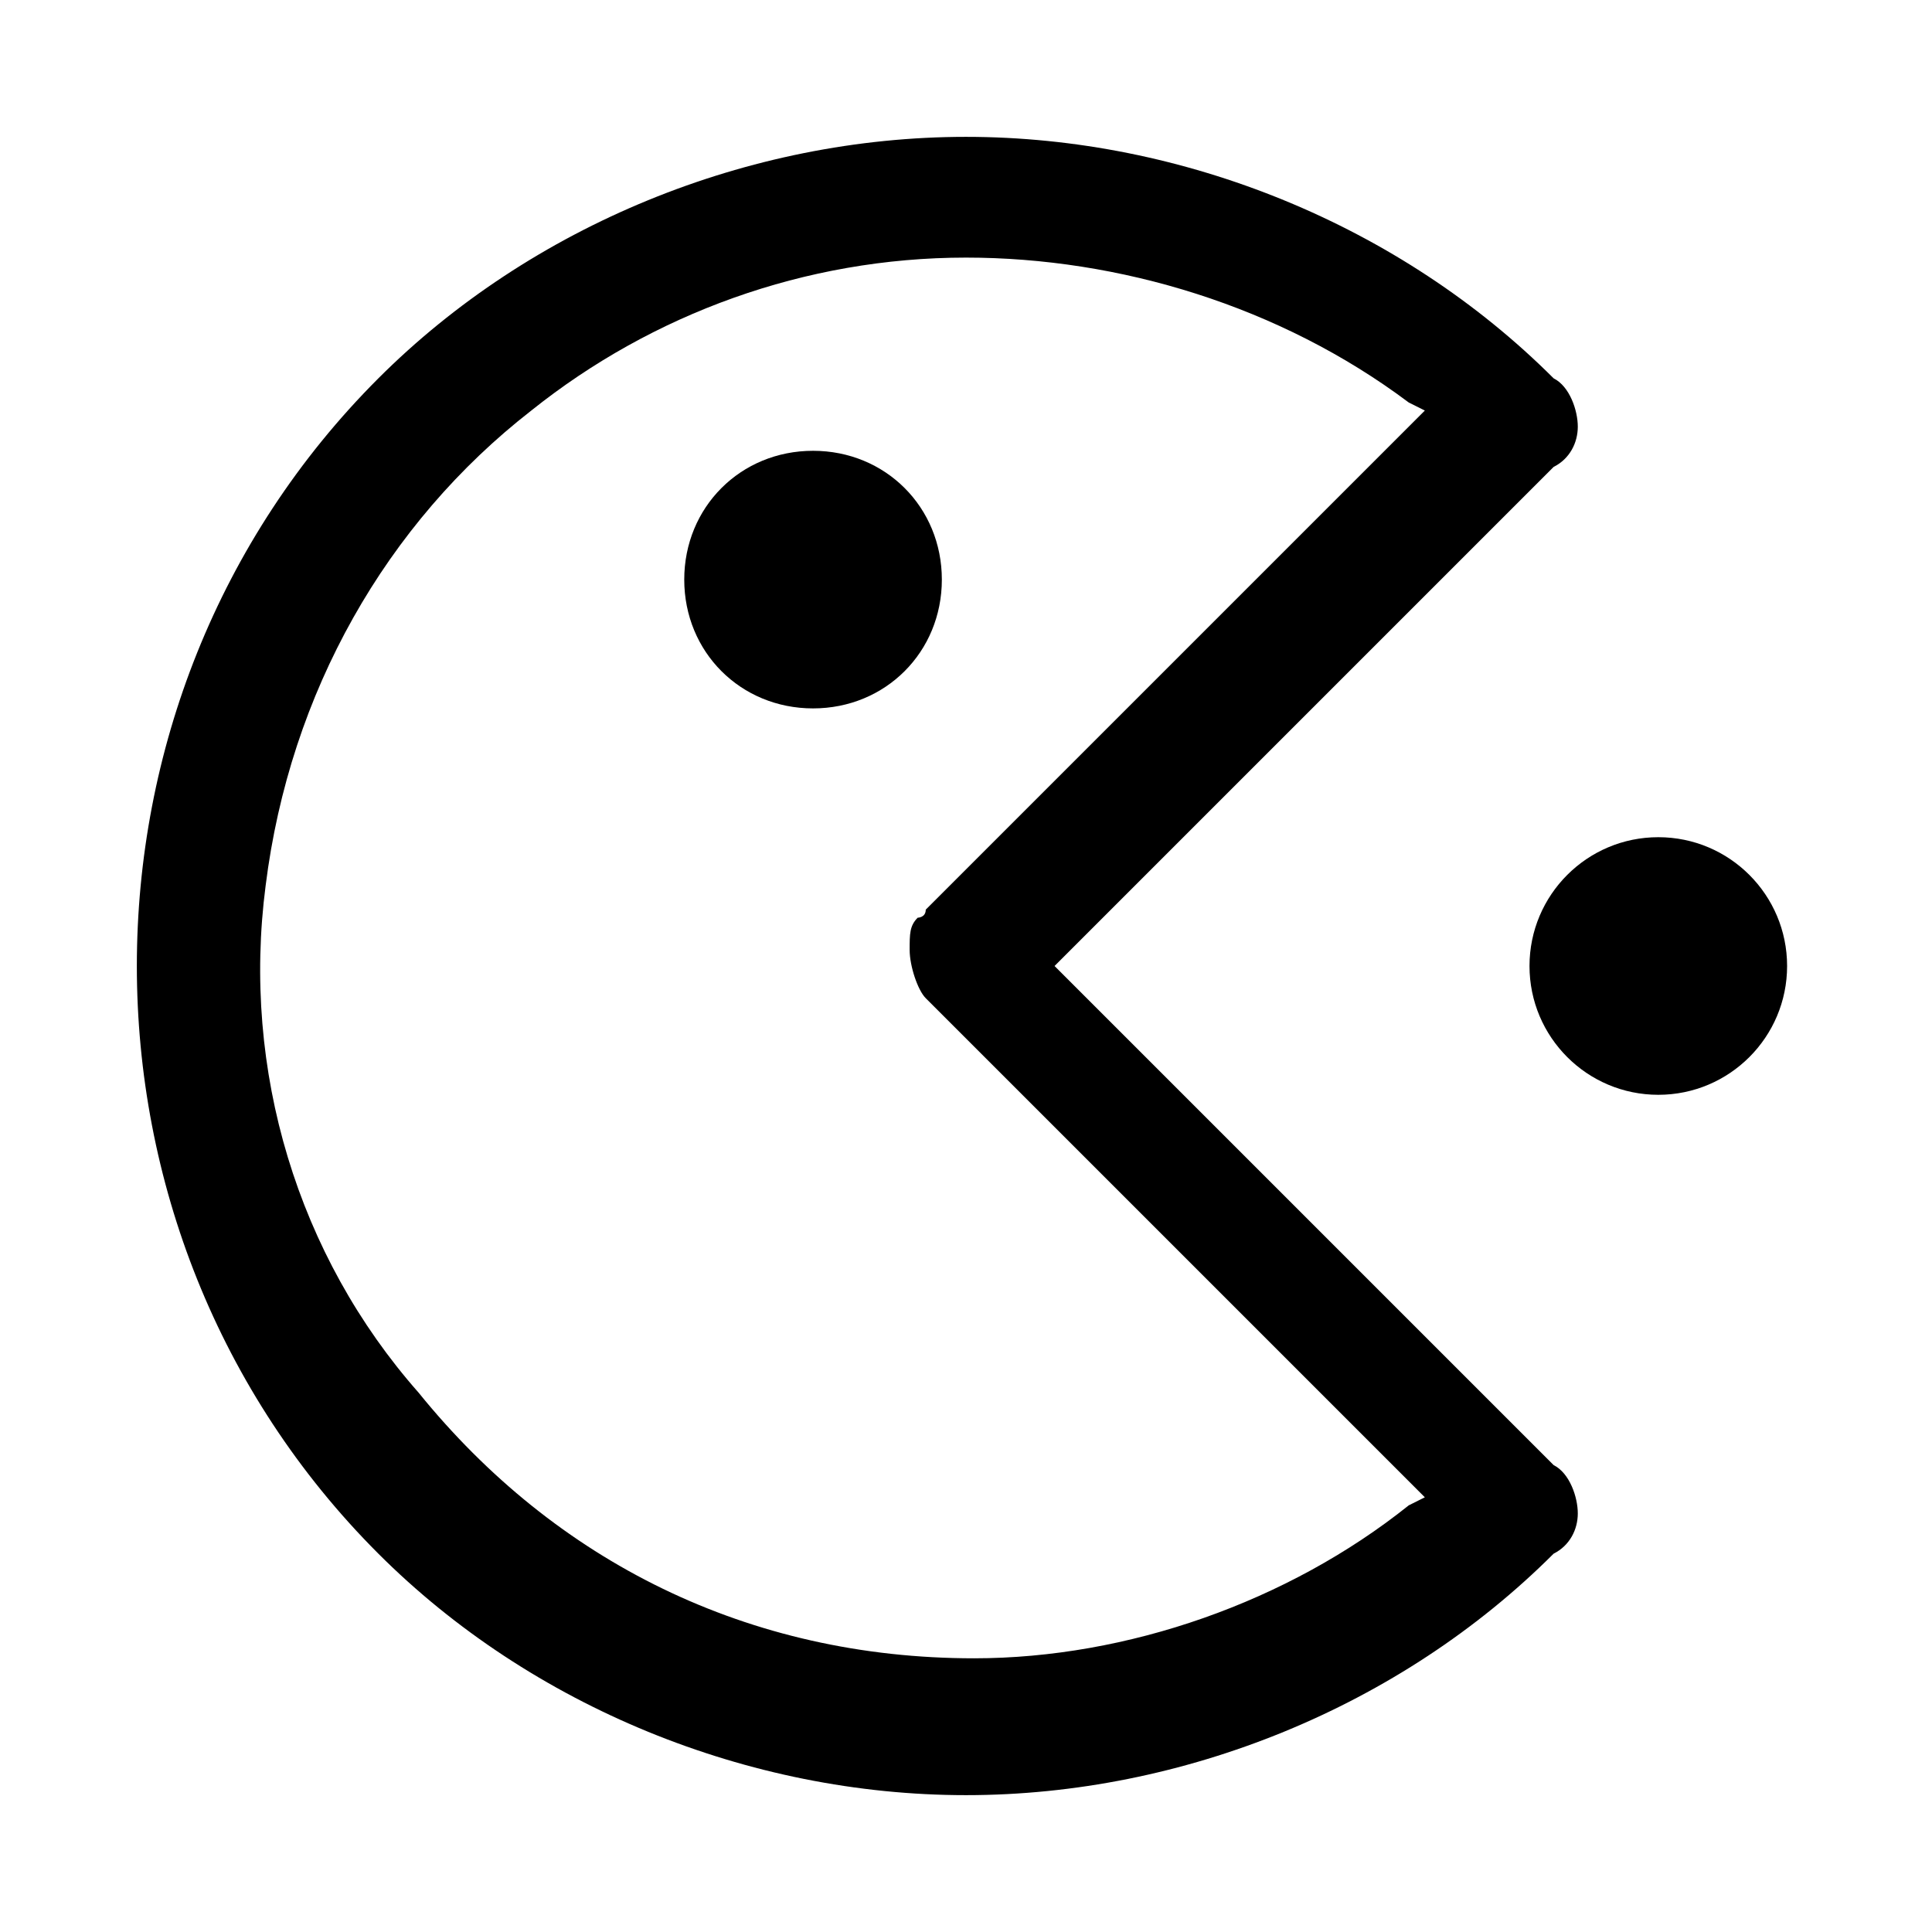 <?xml version="1.0" encoding="utf-8"?>
<!-- Generator: Adobe Illustrator 25.4.1, SVG Export Plug-In . SVG Version: 6.00 Build 0)  -->
<svg version="1.1" id="Layer_1" xmlns="http://www.w3.org/2000/svg" xmlns:xlink="http://www.w3.org/1999/xlink" x="0px" y="0px"
	 viewBox="0 0 24 24" style="enable-background:new 0 0 24 24;" xml:space="preserve">
<g>
	<path d="M13.1,12l6.2-6.2c0.2-0.1,0.3-0.3,0.3-0.5c0-0.2-0.1-0.5-0.3-0.6c-1.9-1.9-4.6-3-7.3-3s-5.4,1.1-7.3,3c-4,4-4,10.6,0,14.6
		c1.9,1.9,4.6,3,7.3,3s5.4-1.1,7.3-3c0.2-0.1,0.3-0.3,0.3-0.5c0-0.2-0.1-0.5-0.3-0.6L13.1,12z M6.6,5.1C8.1,3.9,10,3.2,12,3.2
		c1.9,0,3.9,0.6,5.5,1.8l0.2,0.1l-6.2,6.2l0,0c0,0.1-0.1,0.1-0.1,0.1c-0.1,0.1-0.1,0.2-0.1,0.4c0,0.2,0.1,0.5,0.2,0.6l6.2,6.2
		l-0.2,0.1c-1.5,1.2-3.5,1.9-5.4,1.9c-2.8,0-5.2-1.2-6.9-3.3C3.7,15.6,3,13.3,3.3,11C3.6,8.6,4.8,6.5,6.6,5.1z"/>
	<circle cx="20.6" cy="12" r="1.6"/>
	<path d="M10.1,8.8c-0.9,0-1.6-0.7-1.6-1.6s0.7-1.6,1.6-1.6s1.6,0.7,1.6,1.6S11,8.8,10.1,8.8z"/>
</g>
</svg>
